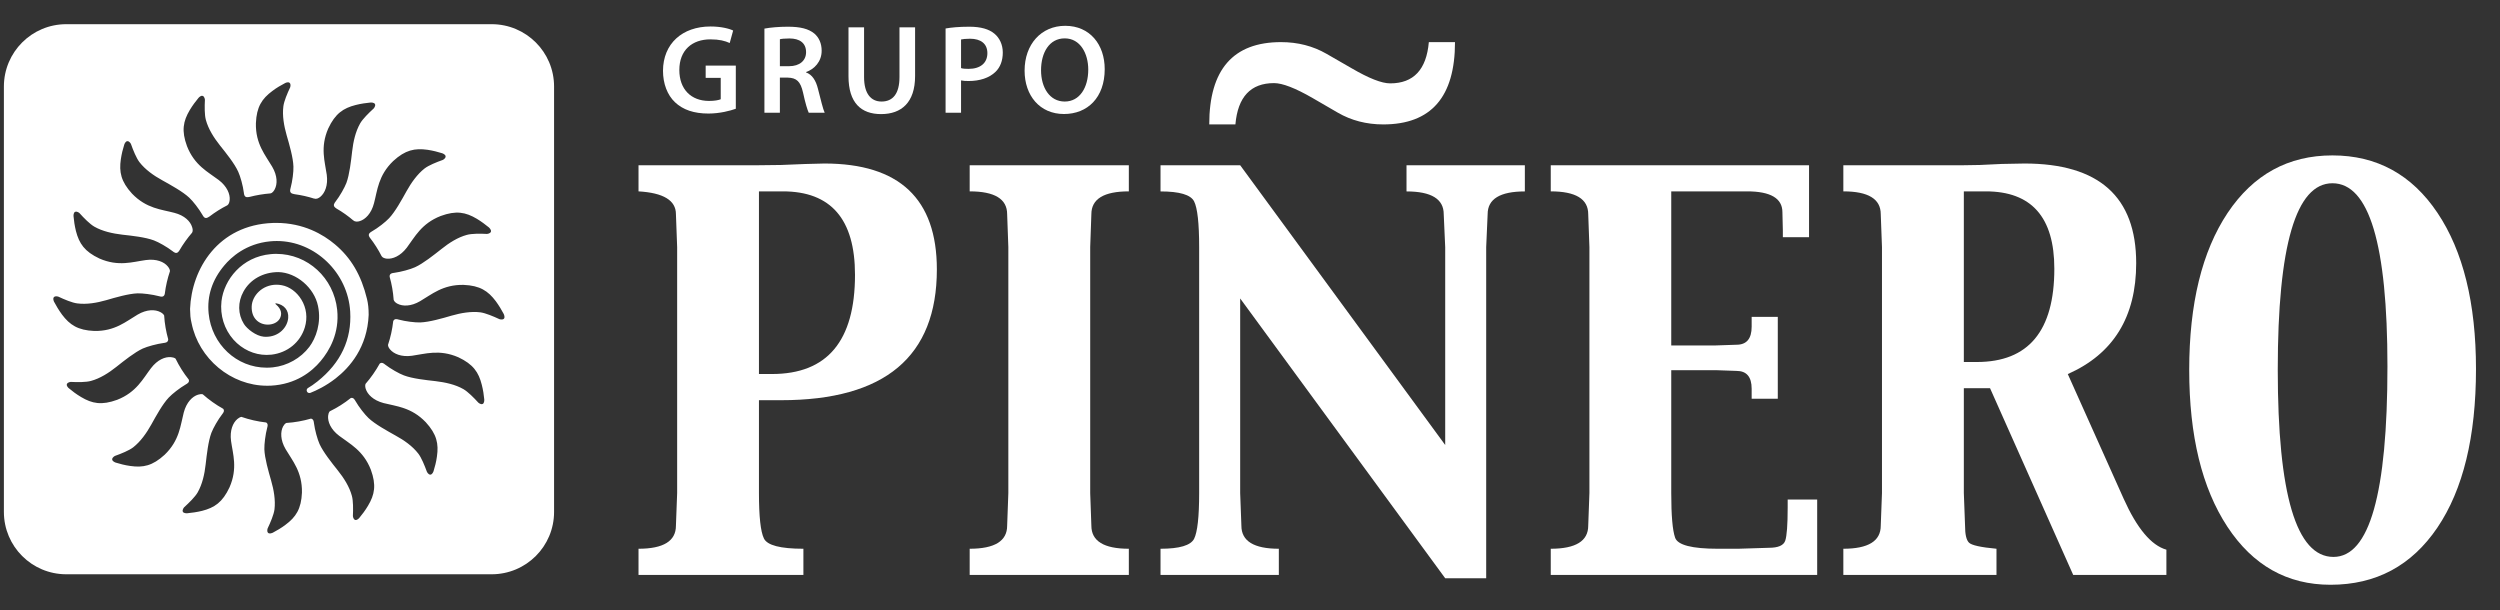 <?xml version="1.0" encoding="UTF-8"?>
<svg width="86px" height="21px" viewBox="0 0 86 21" version="1.1" xmlns="http://www.w3.org/2000/svg" xmlns:xlink="http://www.w3.org/1999/xlink">
    <rect x="0" y="0" width="86" height="21" fill="#333333" stroke="none"/>
    <!-- Generator: Sketch 52.2 (67145) - http://www.bohemiancoding.com/sketch -->
    <title>grupo-pinero_white</title>
    <desc>Created with Sketch.</desc>
    <g id="grupo-pinero_white" stroke="none" stroke-width="1" fill="none" fill-rule="evenodd">
        <path d="M19.06,17.61 C19.06,18.796 18.099,19.755 16.913,19.755 L2.28,19.755 C1.095,19.755 0.134,18.796 0.134,17.61 L0.134,2.977 C0.134,1.792 1.095,0.832 2.28,0.832 L16.913,0.832 C18.099,0.832 19.06,1.792 19.06,2.977 L19.06,17.61 Z M10.641,13.52 C10.608,13.52 10.574,13.501 10.559,13.467 C10.538,13.424 10.553,13.371 10.595,13.347 C10.69,13.292 10.798,13.22 10.92,13.122 C11.723,12.482 12.102,11.676 12.047,10.723 C11.97,9.382 10.838,8.291 9.522,8.291 C9.446,8.291 9.369,8.294 9.293,8.302 C8.461,8.38 7.947,8.853 7.717,9.13 C7.3,9.624 7.118,10.18 7.177,10.781 C7.281,11.844 8.139,12.648 9.172,12.648 C9.243,12.648 9.315,12.645 9.386,12.637 C9.879,12.585 10.348,12.322 10.642,11.931 C10.866,11.633 11.062,11.109 10.939,10.525 C10.811,9.9 10.198,9.376 9.579,9.36 L9.577,9.36 C9.048,9.36 8.603,9.616 8.376,10.029 C8.174,10.391 8.18,10.808 8.391,11.144 C8.496,11.313 8.808,11.56 9.077,11.583 C9.101,11.586 9.128,11.586 9.151,11.586 C9.598,11.586 9.889,11.257 9.914,10.937 C9.936,10.67 9.772,10.477 9.49,10.432 C9.454,10.444 9.484,10.467 9.5,10.479 C9.678,10.63 9.714,10.807 9.621,10.966 C9.548,11.09 9.391,11.167 9.212,11.167 C9.059,11.167 8.913,11.109 8.813,11.004 C8.705,10.892 8.652,10.736 8.658,10.541 C8.671,10.18 9.015,9.794 9.512,9.794 C9.571,9.794 9.632,9.8 9.692,9.811 C9.956,9.859 10.208,10.043 10.367,10.305 C10.544,10.594 10.585,10.934 10.486,11.262 C10.329,11.776 9.89,12.135 9.34,12.2 C9.285,12.206 9.227,12.209 9.17,12.209 C8.744,12.209 8.331,12.018 8.034,11.687 C7.714,11.327 7.564,10.843 7.619,10.359 C7.706,9.624 8.317,8.833 9.316,8.742 C9.378,8.735 9.442,8.733 9.504,8.733 C10.583,8.733 11.483,9.56 11.599,10.657 C11.683,11.457 11.334,12.06 11.026,12.426 C10.725,12.784 10.185,13.22 9.317,13.267 C9.274,13.267 9.229,13.269 9.186,13.269 C7.949,13.269 6.833,12.341 6.589,11.109 C6.547,10.939 6.544,10.834 6.538,10.628 C6.59,9.248 7.504,7.738 9.383,7.67 L9.501,7.668 C10.444,7.668 11.119,8.067 11.52,8.404 C12.076,8.869 12.427,9.466 12.625,10.285 C12.664,10.448 12.682,10.606 12.682,10.833 C12.635,11.946 12.037,12.635 11.543,13.02 C11.207,13.28 10.887,13.432 10.675,13.515 C10.665,13.518 10.653,13.52 10.641,13.52 Z M17.328,10.8 C17.257,10.666 17.166,10.512 17.056,10.362 C16.788,10.007 16.511,9.823 15.946,9.8 C15.232,9.786 14.845,10.132 14.452,10.36 C14.135,10.546 13.849,10.541 13.673,10.448 C13.62,10.421 13.561,10.376 13.542,10.314 C13.523,10.041 13.476,9.777 13.404,9.521 C13.389,9.394 13.526,9.39 13.546,9.388 C13.803,9.353 14.117,9.265 14.276,9.193 C14.56,9.064 14.921,8.774 15.187,8.565 C15.448,8.356 15.748,8.164 16.06,8.08 C16.231,8.033 16.52,8.035 16.749,8.047 C16.749,8.047 16.861,8.042 16.887,7.972 C16.909,7.911 16.838,7.843 16.819,7.824 C16.702,7.729 16.559,7.62 16.401,7.525 C16.017,7.298 15.69,7.235 15.16,7.43 C14.494,7.69 14.268,8.157 13.994,8.52 C13.772,8.81 13.506,8.917 13.307,8.898 C13.243,8.891 13.162,8.871 13.126,8.81 C13.013,8.586 12.877,8.375 12.724,8.177 C12.717,8.164 12.71,8.153 12.706,8.148 C12.639,8.035 12.767,7.978 12.784,7.966 C13.009,7.837 13.264,7.635 13.384,7.507 C13.597,7.281 13.819,6.875 13.984,6.578 C14.147,6.286 14.352,5.994 14.606,5.795 C14.747,5.687 15.015,5.579 15.231,5.502 C15.231,5.502 15.331,5.456 15.329,5.38 C15.327,5.314 15.233,5.28 15.209,5.271 C15.067,5.226 14.891,5.181 14.709,5.153 C14.267,5.092 13.942,5.158 13.526,5.54 C13.01,6.036 12.983,6.554 12.865,6.993 C12.773,7.349 12.566,7.548 12.377,7.606 C12.31,7.628 12.215,7.638 12.157,7.582 L12.157,7.586 C11.977,7.432 11.784,7.294 11.577,7.175 C11.557,7.16 11.541,7.149 11.535,7.144 C11.429,7.065 11.524,6.963 11.536,6.945 C11.694,6.741 11.853,6.456 11.916,6.293 C12.024,6.003 12.075,5.54 12.114,5.205 C12.152,4.872 12.229,4.525 12.391,4.242 C12.479,4.09 12.685,3.886 12.854,3.732 C12.854,3.732 12.93,3.649 12.9,3.582 C12.871,3.523 12.772,3.526 12.746,3.527 C12.597,3.542 12.416,3.566 12.239,3.611 C11.808,3.72 11.531,3.909 11.292,4.419 C11.006,5.074 11.179,5.565 11.241,6.015 C11.289,6.379 11.175,6.641 11.022,6.768 C10.967,6.814 10.885,6.861 10.811,6.828 L10.813,6.834 C10.595,6.764 10.368,6.712 10.137,6.681 C10.103,6.673 10.077,6.667 10.066,6.664 C9.94,6.63 9.988,6.501 9.993,6.481 C10.061,6.231 10.1,5.907 10.094,5.731 C10.085,5.421 9.954,4.974 9.86,4.65 C9.769,4.328 9.706,3.978 9.748,3.657 C9.77,3.481 9.883,3.214 9.981,3.007 C9.981,3.007 10.02,2.902 9.963,2.851 C9.916,2.807 9.826,2.848 9.804,2.86 C9.67,2.93 9.514,3.019 9.367,3.131 C9.01,3.397 8.826,3.676 8.803,4.238 C8.786,4.954 9.135,5.343 9.362,5.733 C9.55,6.051 9.544,6.336 9.451,6.512 C9.42,6.571 9.371,6.641 9.302,6.653 C9.059,6.673 8.822,6.712 8.595,6.771 C8.564,6.777 8.538,6.779 8.528,6.782 C8.397,6.8 8.392,6.66 8.39,6.639 C8.358,6.382 8.268,6.068 8.196,5.91 C8.068,5.625 7.776,5.265 7.567,5.003 C7.357,4.738 7.166,4.437 7.082,4.125 C7.035,3.956 7.037,3.666 7.049,3.437 C7.049,3.437 7.044,3.324 6.974,3.3 C6.913,3.276 6.846,3.348 6.827,3.369 C6.731,3.484 6.622,3.629 6.528,3.786 C6.301,4.17 6.237,4.496 6.432,5.026 C6.691,5.692 7.16,5.917 7.522,6.191 C7.814,6.413 7.919,6.681 7.901,6.878 C7.894,6.941 7.878,7.022 7.822,7.061 C7.605,7.17 7.399,7.301 7.208,7.446 C7.18,7.46 7.16,7.476 7.151,7.48 C7.038,7.548 6.979,7.419 6.97,7.401 C6.84,7.177 6.639,6.921 6.512,6.802 C6.283,6.588 5.877,6.367 5.582,6.202 C5.287,6.041 4.996,5.835 4.798,5.579 C4.691,5.44 4.582,5.173 4.505,4.954 C4.505,4.954 4.457,4.853 4.382,4.856 C4.317,4.86 4.282,4.951 4.274,4.976 C4.228,5.119 4.184,5.294 4.157,5.476 C4.093,5.917 4.161,6.245 4.541,6.66 C5.038,7.177 5.557,7.204 5.996,7.321 C6.352,7.412 6.55,7.618 6.608,7.81 C6.628,7.868 6.643,7.947 6.608,8.004 C6.444,8.194 6.297,8.399 6.17,8.618 C6.16,8.632 6.15,8.646 6.146,8.651 C6.067,8.758 5.964,8.661 5.948,8.649 C5.743,8.491 5.46,8.332 5.295,8.27 C5.004,8.16 4.543,8.109 4.208,8.073 C3.874,8.033 3.525,7.958 3.245,7.797 C3.092,7.709 2.888,7.503 2.736,7.333 C2.736,7.333 2.653,7.256 2.584,7.288 C2.525,7.314 2.528,7.414 2.53,7.441 C2.542,7.59 2.569,7.77 2.612,7.947 C2.724,8.38 2.91,8.654 3.422,8.894 C4.077,9.18 4.567,9.007 5.016,8.946 C5.383,8.896 5.645,9.009 5.771,9.164 C5.807,9.207 5.847,9.27 5.847,9.327 C5.763,9.578 5.702,9.837 5.669,10.104 C5.668,10.11 5.667,10.115 5.666,10.119 C5.633,10.247 5.502,10.197 5.483,10.192 C5.232,10.126 4.908,10.087 4.734,10.091 C4.424,10.102 3.977,10.231 3.654,10.326 C3.331,10.419 2.98,10.479 2.658,10.437 C2.483,10.416 2.216,10.303 2.01,10.206 C2.01,10.206 1.905,10.167 1.855,10.222 C1.81,10.269 1.849,10.36 1.861,10.383 C1.931,10.516 2.024,10.672 2.132,10.82 C2.4,11.177 2.679,11.361 3.242,11.385 C3.957,11.399 4.343,11.051 4.735,10.822 C5.053,10.636 5.339,10.642 5.516,10.736 C5.565,10.762 5.622,10.8 5.647,10.853 C5.664,11.137 5.713,11.409 5.786,11.67 C5.791,11.789 5.662,11.794 5.643,11.796 C5.385,11.831 5.072,11.919 4.913,11.989 C4.629,12.12 4.268,12.41 4.004,12.619 C3.74,12.829 3.44,13.02 3.128,13.104 C2.958,13.151 2.668,13.149 2.438,13.138 C2.438,13.138 2.328,13.142 2.301,13.213 C2.278,13.273 2.35,13.342 2.37,13.357 C2.485,13.455 2.63,13.563 2.788,13.657 C3.171,13.886 3.498,13.947 4.029,13.754 C4.695,13.494 4.919,13.024 5.194,12.666 C5.418,12.372 5.682,12.267 5.882,12.286 C5.933,12.29 5.997,12.304 6.039,12.337 C6.165,12.595 6.316,12.836 6.493,13.057 C6.532,13.156 6.421,13.206 6.405,13.216 C6.18,13.347 5.924,13.55 5.804,13.677 C5.592,13.901 5.368,14.31 5.205,14.604 C5.041,14.898 4.837,15.188 4.582,15.388 C4.442,15.496 4.174,15.605 3.958,15.682 C3.958,15.682 3.858,15.729 3.859,15.802 C3.861,15.868 3.954,15.904 3.978,15.913 C4.122,15.957 4.297,16.004 4.48,16.029 C4.92,16.093 5.246,16.026 5.662,15.645 C6.179,15.149 6.206,14.629 6.321,14.191 C6.415,13.834 6.621,13.636 6.812,13.577 C6.86,13.563 6.922,13.55 6.974,13.563 C7.189,13.754 7.425,13.922 7.678,14.063 C7.742,14.137 7.663,14.223 7.652,14.237 C7.493,14.443 7.335,14.726 7.272,14.889 C7.162,15.181 7.113,15.644 7.074,15.977 C7.037,16.313 6.959,16.659 6.799,16.94 C6.711,17.093 6.504,17.296 6.335,17.45 C6.335,17.45 6.26,17.534 6.289,17.602 C6.316,17.66 6.416,17.658 6.442,17.656 C6.592,17.642 6.771,17.617 6.949,17.574 C7.382,17.464 7.657,17.275 7.895,16.765 C8.183,16.108 8.009,15.617 7.948,15.17 C7.899,14.805 8.013,14.543 8.166,14.414 C8.203,14.385 8.251,14.35 8.303,14.34 C8.574,14.434 8.859,14.5 9.154,14.533 C9.239,14.579 9.198,14.685 9.194,14.703 C9.128,14.953 9.09,15.277 9.094,15.453 C9.105,15.764 9.234,16.208 9.327,16.532 C9.42,16.854 9.481,17.207 9.442,17.527 C9.418,17.703 9.306,17.969 9.207,18.177 C9.207,18.177 9.169,18.281 9.224,18.331 C9.272,18.376 9.362,18.334 9.386,18.324 C9.519,18.254 9.676,18.163 9.822,18.052 C10.179,17.787 10.363,17.507 10.387,16.944 C10.4,16.228 10.055,15.843 9.825,15.451 C9.64,15.134 9.645,14.847 9.738,14.67 C9.763,14.624 9.8,14.574 9.848,14.55 C10.142,14.531 10.425,14.479 10.697,14.4 C10.792,14.414 10.796,14.526 10.798,14.543 C10.832,14.801 10.92,15.113 10.992,15.274 C11.12,15.555 11.41,15.918 11.621,16.183 C11.83,16.444 12.022,16.747 12.105,17.059 C12.152,17.229 12.15,17.517 12.14,17.747 C12.14,17.747 12.144,17.857 12.215,17.885 C12.275,17.907 12.344,17.835 12.36,17.816 C12.457,17.701 12.566,17.556 12.66,17.397 C12.889,17.015 12.95,16.687 12.757,16.158 C12.496,15.492 12.028,15.267 11.667,14.991 C11.373,14.769 11.27,14.504 11.287,14.306 C11.292,14.253 11.307,14.193 11.343,14.15 C11.602,14.024 11.845,13.87 12.067,13.692 C12.161,13.661 12.209,13.767 12.219,13.781 C12.349,14.008 12.551,14.262 12.678,14.382 C12.904,14.595 13.312,14.817 13.605,14.982 C13.901,15.143 14.191,15.347 14.39,15.605 C14.497,15.744 14.606,16.012 14.685,16.228 L14.685,16.226 C14.685,16.226 14.73,16.33 14.805,16.328 C14.87,16.324 14.906,16.232 14.914,16.208 C14.959,16.063 15.006,15.888 15.03,15.707 C15.095,15.265 15.026,14.939 14.646,14.524 C14.151,14.008 13.632,13.978 13.193,13.865 C12.837,13.77 12.639,13.564 12.58,13.374 C12.565,13.324 12.555,13.26 12.574,13.206 C12.76,12.993 12.922,12.759 13.061,12.51 C13.138,12.44 13.226,12.523 13.24,12.535 C13.446,12.693 13.729,12.852 13.893,12.913 C14.184,13.024 14.646,13.074 14.98,13.111 C15.315,13.151 15.663,13.226 15.943,13.387 C16.096,13.476 16.3,13.681 16.453,13.849 C16.453,13.849 16.535,13.927 16.604,13.896 C16.661,13.869 16.66,13.77 16.659,13.743 C16.645,13.594 16.62,13.416 16.573,13.235 C16.465,12.804 16.277,12.53 15.767,12.29 C15.11,12.005 14.62,12.177 14.171,12.238 C13.806,12.288 13.545,12.172 13.418,12.02 C13.382,11.977 13.347,11.921 13.347,11.864 C13.435,11.603 13.495,11.33 13.527,11.048 C13.567,10.94 13.688,10.987 13.706,10.992 C13.956,11.059 14.279,11.097 14.455,11.092 C14.766,11.081 15.211,10.953 15.533,10.858 C15.858,10.765 16.209,10.704 16.53,10.745 C16.704,10.77 16.97,10.881 17.178,10.978 C17.178,10.978 17.284,11.017 17.335,10.963 C17.379,10.915 17.338,10.824 17.328,10.8 Z" id="Combined-Shape" fill="#FFFFFF"></path>
        <path d="M25.312,3.741 C25.124,3.81 24.759,3.906 24.371,3.906 C23.874,3.906 23.495,3.779 23.217,3.515 C22.956,3.266 22.807,2.879 22.807,2.434 C22.811,1.503 23.469,0.911 24.442,0.911 C24.802,0.911 25.085,0.984 25.22,1.05 L25.102,1.48 C24.941,1.406 24.746,1.354 24.437,1.354 C23.809,1.354 23.369,1.725 23.369,2.408 C23.369,3.075 23.778,3.472 24.389,3.472 C24.584,3.472 24.724,3.444 24.793,3.414 L24.793,2.678 L24.275,2.678 L24.275,2.256 L25.312,2.256 L25.312,3.741" id="Fill-2" fill="#FFFFFF"></path>
        <path d="M26.828,2.277 L27.145,2.277 C27.506,2.277 27.729,2.086 27.729,1.795 C27.729,1.477 27.506,1.323 27.158,1.323 C26.988,1.323 26.879,1.336 26.828,1.35 L26.828,2.277 Z M26.296,0.984 C26.501,0.945 26.797,0.919 27.106,0.919 C27.528,0.919 27.811,0.989 28.012,1.153 C28.173,1.289 28.265,1.494 28.265,1.746 C28.265,2.125 28.007,2.383 27.729,2.478 L27.729,2.491 C27.942,2.569 28.069,2.774 28.138,3.056 C28.234,3.423 28.312,3.764 28.369,3.877 L27.82,3.877 C27.777,3.788 27.703,3.55 27.624,3.183 C27.537,2.801 27.402,2.678 27.098,2.67 L26.828,2.67 L26.828,3.877 L26.296,3.877 L26.296,0.984 Z" id="Fill-3" fill="#FFFFFF"></path>
        <path d="M29.724,0.94 L29.724,2.652 C29.724,3.226 29.964,3.493 30.325,3.493 C30.712,3.493 30.942,3.226 30.942,2.652 L30.942,0.94 L31.479,0.94 L31.479,2.617 C31.479,3.523 31.013,3.925 30.308,3.925 C29.628,3.925 29.188,3.545 29.188,2.622 L29.188,0.94 L29.724,0.94" id="Fill-4" fill="#FFFFFF"></path>
        <path d="M33.06,2.343 C33.129,2.365 33.212,2.369 33.321,2.369 C33.722,2.369 33.966,2.169 33.966,1.829 C33.966,1.503 33.739,1.332 33.368,1.332 C33.221,1.332 33.116,1.345 33.06,1.358 L33.06,2.343 Z M32.528,0.98 C32.724,0.945 32.989,0.919 33.347,0.919 C33.739,0.919 34.023,1.002 34.209,1.159 C34.383,1.303 34.496,1.533 34.496,1.807 C34.496,2.086 34.409,2.312 34.249,2.468 C34.031,2.683 33.699,2.787 33.321,2.787 C33.221,2.787 33.134,2.783 33.06,2.766 L33.06,3.877 L32.528,3.877 L32.528,0.98 Z" id="Fill-5" fill="#FFFFFF"></path>
        <path d="M35.812,2.417 C35.812,3.017 36.112,3.493 36.626,3.493 C37.146,3.493 37.436,3.008 37.436,2.395 C37.436,1.842 37.163,1.32 36.626,1.32 C36.095,1.32 35.812,1.811 35.812,2.417 M38.002,2.378 C38.002,3.362 37.406,3.922 36.601,3.922 C35.769,3.922 35.246,3.289 35.246,2.43 C35.246,1.525 35.816,0.888 36.644,0.888 C37.497,0.888 38.002,1.538 38.002,2.378" id="Fill-6" fill="#FFFFFF"></path>
        <path d="M26.108,12.866 L26.557,12.866 C28.459,12.866 29.412,11.728 29.412,9.453 C29.412,7.539 28.584,6.583 26.929,6.583 L26.108,6.583 L26.108,12.866 Z M26.108,13.767 L26.108,16.961 C26.108,17.767 26.164,18.286 26.278,18.521 C26.39,18.759 26.844,18.877 27.637,18.877 L27.637,19.777 L21.965,19.777 L21.965,18.877 C22.822,18.877 23.252,18.612 23.252,18.084 L23.294,16.96 L23.294,8.5 L23.252,7.367 C23.252,6.893 22.822,6.633 21.965,6.583 L21.965,5.684 L26.112,5.684 L26.872,5.675 L27.69,5.642 L28.36,5.625 C30.937,5.625 32.228,6.839 32.228,9.267 C32.228,12.267 30.44,13.767 26.869,13.767 L26.108,13.767 Z" id="Fill-7" fill="#FFFFFF"></path>
        <path d="M33.357,19.777 L33.357,18.877 C34.217,18.877 34.646,18.612 34.646,18.084 L34.687,16.961 L34.687,8.5 L34.646,7.369 C34.646,6.844 34.217,6.583 33.357,6.583 L33.357,5.684 L38.832,5.684 L38.832,6.583 C37.973,6.583 37.543,6.844 37.543,7.369 L37.503,8.5 L37.503,16.961 L37.543,18.084 C37.543,18.612 37.973,18.877 38.832,18.877 L38.832,19.777 L33.357,19.777" id="Fill-8" fill="#FFFFFF"></path>
        <path d="M49.715,19.892 L42.662,10.267 L42.662,16.961 L42.704,18.086 C42.704,18.612 43.133,18.877 43.992,18.877 L43.992,19.777 L39.922,19.777 L39.922,18.877 C40.574,18.877 40.96,18.762 41.077,18.535 C41.192,18.306 41.251,17.782 41.251,16.96 L41.251,8.5 C41.251,7.68 41.192,7.154 41.077,6.927 C40.96,6.698 40.574,6.585 39.922,6.585 L39.922,5.684 L42.662,5.684 L49.715,15.308 L49.715,8.5 L49.664,7.367 C49.664,6.846 49.237,6.585 48.384,6.585 L48.384,5.684 L52.455,5.684 L52.455,6.585 C51.602,6.585 51.175,6.846 51.175,7.367 L51.125,8.5 L51.125,19.892 L49.715,19.892" id="Fill-9" fill="#FFFFFF"></path>
        <path d="M42.498,4.28 L41.598,4.28 C41.598,2.392 42.421,1.449 44.066,1.449 C44.644,1.449 45.167,1.583 45.634,1.852 L46.494,2.347 C47.088,2.694 47.53,2.868 47.822,2.868 C48.626,2.868 49.07,2.395 49.152,1.449 L50.052,1.449 C50.052,3.336 49.23,4.28 47.583,4.28 C47.006,4.28 46.482,4.144 46.016,3.873 L45.156,3.374 C44.561,3.031 44.119,2.859 43.827,2.859 C43.023,2.859 42.58,3.333 42.498,4.28" id="Fill-10" fill="#FFFFFF"></path>
        <path d="M53.346,19.777 L53.346,18.877 C54.204,18.877 54.635,18.612 54.635,18.084 L54.676,16.961 L54.676,8.5 L54.635,7.369 C54.635,6.844 54.204,6.583 53.346,6.583 L53.346,5.684 L62.231,5.684 L62.231,8.16 L61.33,8.16 L61.33,7.928 L61.315,7.301 C61.315,6.823 60.909,6.583 60.099,6.583 L57.491,6.583 L57.491,11.883 L59.024,11.883 L59.735,11.859 C60.082,11.859 60.257,11.653 60.257,11.239 L60.257,10.901 L61.156,10.901 L61.156,13.717 L60.257,13.717 L60.257,13.371 C60.257,12.963 60.082,12.759 59.735,12.759 L59.024,12.734 L57.491,12.734 L57.491,16.961 C57.491,17.732 57.535,18.243 57.624,18.497 C57.712,18.75 58.202,18.877 59.095,18.877 L59.79,18.877 L60.851,18.844 C61.17,18.844 61.358,18.762 61.413,18.597 C61.467,18.433 61.496,18.054 61.496,17.464 L61.496,17.184 L62.511,17.184 L62.511,19.777 L53.346,19.777" id="Fill-11" fill="#FFFFFF"></path>
        <path d="M67.556,6.583 L67.556,12.453 L68.004,12.453 C69.78,12.453 70.669,11.384 70.669,9.245 C70.669,7.47 69.882,6.583 68.312,6.583 L67.556,6.583 Z M63.411,19.777 L63.411,18.877 C64.27,18.877 64.698,18.612 64.698,18.084 L64.74,16.961 L64.74,8.5 L64.698,7.369 C64.698,6.844 64.27,6.583 63.411,6.583 L63.411,5.684 L67.56,5.684 L68.112,5.675 L68.856,5.64 L69.642,5.625 C72.203,5.625 73.485,6.768 73.485,9.052 C73.485,10.903 72.7,12.175 71.132,12.868 L73.052,17.152 C73.512,18.177 74.003,18.762 74.524,18.909 L74.524,19.777 L71.318,19.777 L68.457,13.353 L67.556,13.353 L67.556,16.961 L67.598,18.086 C67.598,18.382 67.641,18.576 67.733,18.667 C67.822,18.757 68.139,18.827 68.679,18.877 L68.679,19.777 L63.411,19.777 Z" id="Fill-12" fill="#FFFFFF"></path>
        <path d="M80.271,19.158 C81.51,19.158 82.128,16.973 82.128,12.602 C82.128,8.402 81.497,6.304 80.236,6.304 C78.982,6.304 78.355,8.441 78.355,12.717 C78.355,17.01 78.993,19.158 80.271,19.158 M80.171,20.116 C78.68,20.116 77.497,19.45 76.621,18.118 C75.746,16.786 75.309,14.989 75.309,12.726 C75.309,10.448 75.75,8.647 76.629,7.326 C77.511,6.007 78.712,5.346 80.236,5.346 C81.762,5.346 82.966,6.005 83.85,7.323 C84.732,8.64 85.174,10.431 85.174,12.693 C85.174,15.022 84.731,16.841 83.846,18.15 C82.958,19.46 81.735,20.116 80.171,20.116" id="Fill-13" fill="#FFFFFF"></path>
    </g>
</svg>